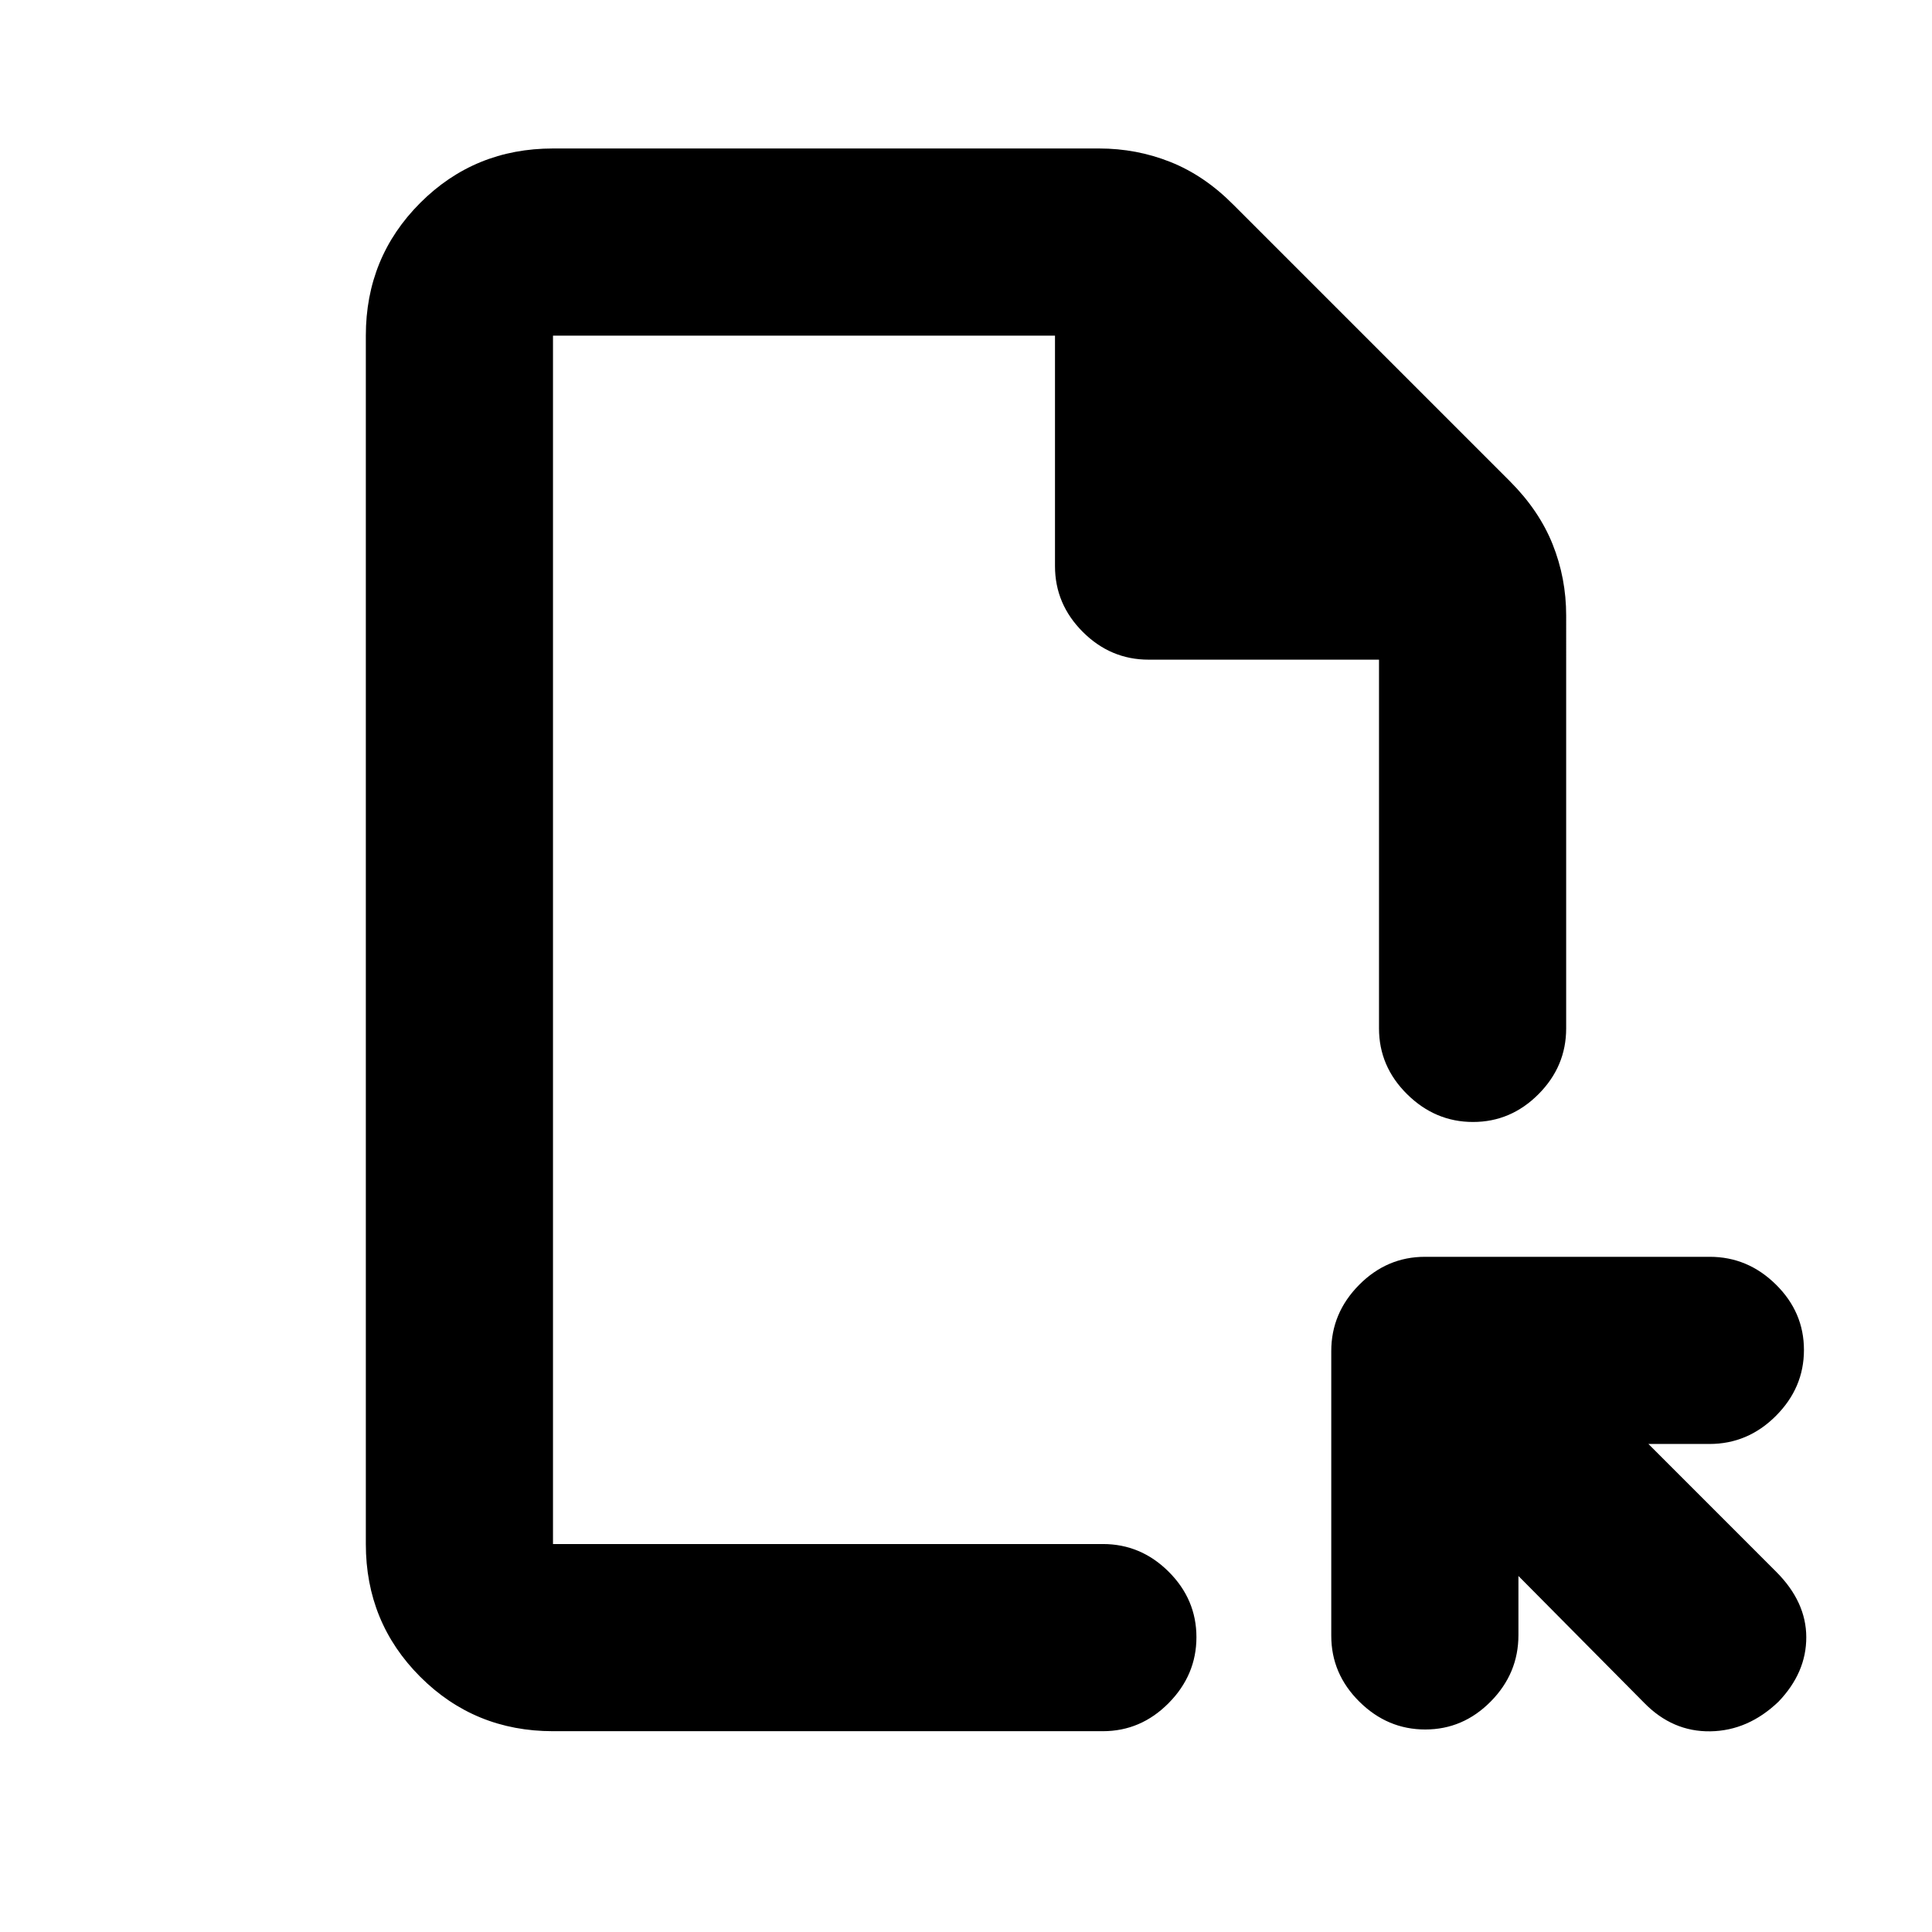 <svg xmlns="http://www.w3.org/2000/svg" height="20" viewBox="0 -960 960 960" width="20"><path d="M274.78-99.78q-38.94 0-65.97-27.03t-27.03-65.97v-600.44q0-38.94 27.03-65.97t65.97-27.03h271.39q18.59 0 35.44 6.72 16.85 6.72 31.22 21.2l137.43 137.43q14.5 14.5 21.23 31.32t6.73 35.38V-449q0 18.89-13.75 32.69-13.74 13.81-32.54 13.81-18.8 0-32.76-13.81-13.95-13.8-13.95-32.69v-183.22h-114.5q-18.89 0-32.7-13.8-13.8-13.81-13.8-32.7v-114.5H274.78v600.44H548q18.89 0 32.69 13.74 13.81 13.75 13.81 32.55 0 18.79-13.81 32.75-13.8 13.96-32.69 13.96H274.78Zm479.72-77.13v29.38q0 19.05-13.75 32.98-13.74 13.92-32.54 13.92-18.8 0-32.75-13.82-13.96-13.83-13.96-32.74v-141.48q0-18.92 13.82-32.87 13.83-13.96 32.74-13.96h141.49q18.91 0 32.86 13.75 13.96 13.74 13.96 32.54 0 18.8-13.93 32.75-13.94 13.96-33.01 13.96h-30.34l63.45 63.46q14.96 14.95 14.99 32.54.04 17.59-13.79 32.04-15.09 14.46-33.87 14.74-18.79.29-32.91-14.17l-62.46-63.02Zm-479.72-15.87v-600.44 600.44Z"/></svg>